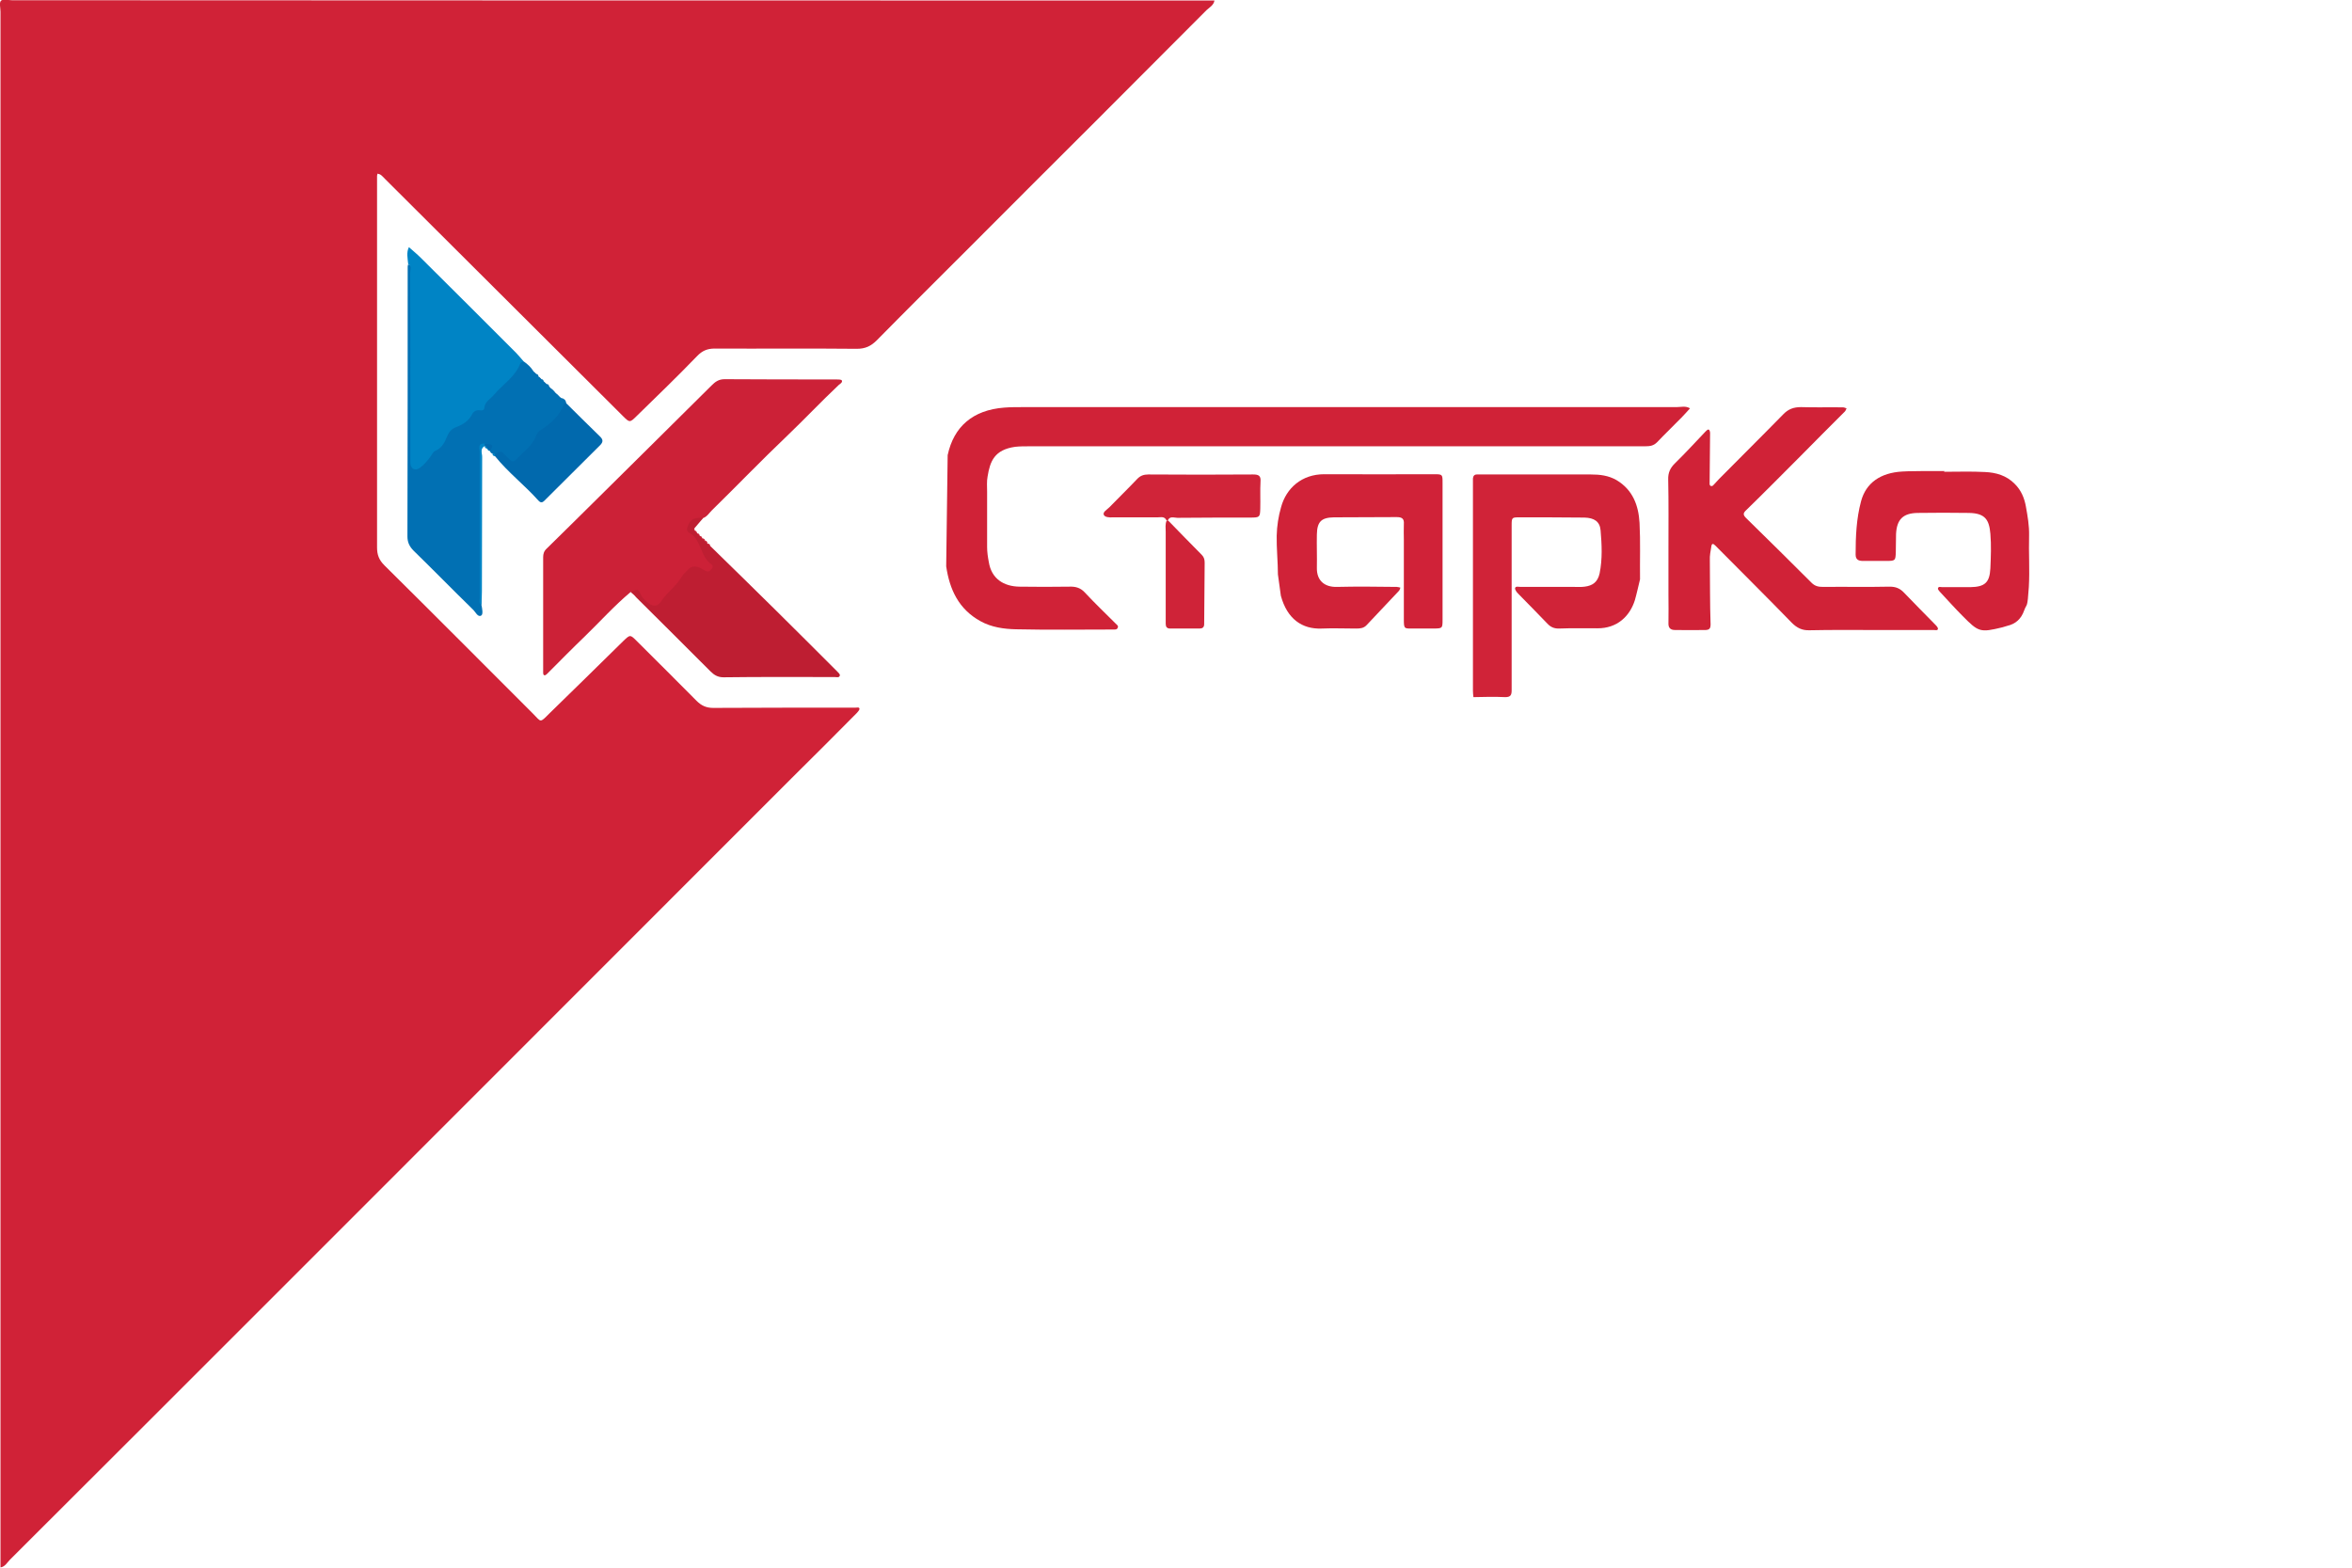 <?xml version="1.0" encoding="utf-8"?>
<!-- Generator: Adobe Illustrator 22.0.0, SVG Export Plug-In . SVG Version: 6.00 Build 0)  -->
<svg version="1.1" id="Слой_1" xmlns="http://www.w3.org/2000/svg" xmlns:xlink="http://www.w3.org/1999/xlink" x="0px" y="0px"
	 viewBox="0 0 960 640" style="enable-background:new 0 0 960 640;" xml:space="preserve">
<style type="text/css">
	.st0{fill:#D02237;}
	.st1{fill:#CC2137;}
	.st2{fill:#D02338;}
	.st3{fill:#D02238;}
	.st4{fill:#0170B3;}
	.st5{fill:#0084C5;}
	.st6{fill:#BE1E32;}
	.st7{fill:#0169AD;}
	.st8{fill:#D12238;}
	.st9{fill:#D02439;}
	.st10{fill:#CF2338;}
</style>
<g>
	<path class="st0" d="M495.7,0.2c-0.3,1.9-2,2.8-3.2,3.9c-15.1,15.2-30.3,30.3-45.4,45.5c-17,17-34,33.9-50.9,50.9
		c-12.8,12.8-25.6,25.5-38.3,38.4c-2.4,2.4-4.7,3.5-8.2,3.5c-19.3-0.2-38.7,0-58-0.1c-3,0-5.1,0.9-7.2,3.1
		c-8.1,8.4-16.5,16.5-24.8,24.6c-2.6,2.6-2.8,2.5-5.4-0.1c-32.3-32.2-64.7-64.5-97-96.7c-0.6-0.6-1.2-1.3-1.9-1.8
		c-0.3-0.3-0.8-0.3-1.3-0.5c-0.1,0.3-0.2,0.7-0.2,1c0,1.4,0,2.8,0,4.2c0,49.1,0,98.3,0,147.4c0,3,0.8,5.1,3,7.3
		c20.3,20.1,40.4,40.3,60.6,60.5c3.5,3.5,2.7,4,6.7,0c10-9.8,20.1-19.6,30.1-29.5c2.9-2.8,2.9-2.8,5.6-0.1
		c8.1,8.1,16.3,16.2,24.4,24.4c2,2,4,2.9,6.8,2.9c18.5-0.1,36.9-0.1,55.4-0.1c0.9,0,1.7,0,2.6,0c0.6,0,1.6-0.3,1.7,0.4
		c0.1,0.5-0.6,1.2-1,1.7c-8.8,8.9-17.7,17.8-26.6,26.6c-69.7,69.7-139.3,139.4-209,209.1c-36.7,36.7-73.4,73.4-110.1,110
		c-1.2,1.2-2,2.9-3.9,3.2c0-211.7,0-423.4,0-635.1c0-1.6-0.6-3.7,0.2-4.5c0.8-0.8,3-0.2,4.5-0.2C168.5,0.2,332.1,0.2,495.7,0.2z"/>
	<path class="st0" d="M386.8,185.8c2.5-11.6,10.2-18.4,23.1-19.4c2.6-0.2,5.2-0.2,7.8-0.2c88.9,0,177.7,0,266.6,0
		c1.8,0,3.7-0.6,5.5,0.5c-1.2,1.3-2.3,2.6-3.5,3.8c-3.3,3.4-6.7,6.6-9.9,10c-1.4,1.4-2.7,1.7-5,1.7c-3.6,0-2.4,0-3.6,0
		c-82.6,0-165.2,0-247.7,0c-1.9,0-3.8,0-5.7,0.2c-8.6,1.2-10.3,6-11.3,12.1c-0.4,2-0.2,4.2-0.2,6.3c0,7.5,0,15,0,22.5
		c0,2.1,0.3,4.1,0.7,6.2c1.1,6.8,6.1,9.9,12.5,10c6.8,0.1,13.6,0.1,20.4,0c2.6-0.1,4.6,0.5,6.4,2.5c4,4.3,8.3,8.4,12.5,12.6
		c0.5,0.5,1.2,0.9,0.8,1.7c-0.3,0.8-1.1,0.7-1.8,0.7c-13.2,0-26.5,0.2-39.7-0.1c-4.9-0.1-10-0.8-14.5-3.3
		c-8.9-4.9-12.6-12.9-14-22.4"/>
	<path class="st1" d="M257.4,241.7c-6.7,5.6-12.5,12.1-18.7,18.1c-5,4.8-9.9,9.8-14.8,14.7c-0.5,0.5-1.1,1.2-1.6,1.2
		c-0.7-0.1-0.6-1-0.6-1.7c0-15.5,0-31,0-46.5c0-1.4,0.3-2.5,1.5-3.6c14.4-14.1,28.7-28.4,43.1-42.6c8-8,16.1-15.9,24.1-23.9
		c1.5-1.5,2.9-2.6,5.4-2.6c15.1,0.1,30.3,0.1,45.4,0.1c0.9,0,2.2,0,2.4,0.4c0.4,0.8-0.7,1.4-1.3,1.9c-7.2,6.8-14,14-21.1,20.8
		c-10.4,9.9-20.4,20.3-30.7,30.4c-1.1,1.1-1.9,2.5-3.5,3.1c-5.8,2.7-5.8,2.9-2,8c2.3,3.1,3.6,6.7,5.7,9.9c1.7,2.6-0.2,5.4-3.1,4.4
		c-4.8-1.7-7.1,0.7-9.5,4c-1.9,2.5-4.1,4.7-6.1,7.1c-3.5,4.2-6,4.1-9.9,0.1C260.8,243.5,260.2,240.9,257.4,241.7z"/>
	<path class="st2" d="M601.4,284.6c-0.1-0.9-0.2-1.7-0.2-2.6c0-28,0-56.1,0-84.1c0-0.9,0-1.7,0-2.6c0.1-1,0.6-1.6,1.6-1.6
		c0.9,0,1.7,0,2.6,0c14.6,0,29.2,0,43.9,0c3.7,0,7.2,0.4,10.5,2.3c6.7,4,9,10.4,9.4,17.5c0.4,7.6,0.1,15.3,0.2,23
		c-0.7,2.8-1.3,5.7-2.1,8.5c-2,6.4-7.1,11.6-15.4,11.5c-5.2,0-10.4-0.1-15.7,0.1c-1.9,0-3.3-0.6-4.6-2c-3.9-4.1-8-8.2-12-12.3
		c-0.6-0.6-1.3-1.6-1.2-2.2c0.2-0.9,1.4-0.5,2.3-0.5c7.3,0,14.6,0,21.9,0c1.4,0,2.8,0.1,4.2-0.1c3.2-0.4,5.3-1.8,6.1-5.4
		c1.2-5.9,0.9-11.8,0.4-17.6c-0.3-3.6-2.6-5.1-6.6-5.2c-8.9-0.1-17.8-0.1-26.6-0.1c-3,0-3.1,0.1-3.1,3.3c0,12.9,0,25.8,0,38.6
		c0,9.6,0,19.1,0,28.7c0,1.9-0.4,2.8-2.6,2.8C610.1,284.4,605.7,284.5,601.4,284.6z"/>
	<path class="st3" d="M521.6,234.5c0-4.9-0.6-10.9-0.5-15.8c0.1-4,0.7-7.9,1.8-11.7c2.1-7.7,8.4-13.4,17.6-13.4
		c15,0.1,29.9,0,44.9,0c3.4,0,3.4,0.1,3.4,3.5c0,18.6,0,37.2,0,55.9c0,3.5-0.1,3.5-3.3,3.6c-2.8,0-5.6,0-8.4,0c-4,0-4.1,0.3-4.1-3.9
		c0-10.8,0-21.6,0-32.4c0-2.1-0.1-4.2,0-6.3c0.2-2.4-0.9-2.9-3-2.9c-8.5,0.1-17.1,0-25.6,0.1c-5.1,0.1-6.8,1.8-6.9,7
		c-0.1,4.5,0.1,9,0,13.6c-0.1,5.3,3.2,7.9,8.1,7.8c8.2-0.2,16.4-0.1,24.5,0c0.5,0,1,0.2,1.5,0.3c-0.2,0.5-0.3,1-0.6,1.3
		c-4.4,4.7-8.8,9.3-13.2,14c-1.2,1.3-2.7,1.4-4.3,1.4c-4.7,0-9.4-0.2-14.1,0c-7.8,0.3-14-3.8-16.6-13.4"/>
	<path class="st4" d="M201.1,185.2c-0.6-0.1-1-0.5-1.1-1.1c0-0.2-0.1-0.4-0.1-0.6c-1-1.6-2.1-2.5-3.6-0.5
		c0.1,21.3-0.3,42.6,0.2,63.9c0.3,1.5,0.8,3.9-0.1,4.4c-1.4,0.8-2.3-1.5-3.4-2.5c-8.1-7.9-16-16-24.1-23.9c-1.7-1.7-2.6-3.4-2.6-5.9
		c0.1-36.7,0.1-73.4,0.1-110.1c0-0.3,0.1-0.7,0.2-1c3.3,1.3,2.3,4.3,2.3,6.7c0.1,22.3,0.1,44.5,0.1,66.8c0,1.4-0.1,2.8,0,4.2
		c0.1,1.2-0.2,2.7,1.3,3.1c1.4,0.4,2.3-0.7,3-1.7c8.8-12.5,22.1-20.3,32-31.7c1.5-1.7,3.1-3.3,4.4-5.1c1-1.4,1.7-3.2,4-2.7
		c1.6,1.1,3,2.4,4,4c0.2,0.6,0.6,1,1.2,1.2c0.5,0,0.8,0.3,0.9,0.9c0.2,0.6,0.6,1,1.2,1.2c0.5,0,0.8,0.3,0.9,0.8
		c0.2,0.6,0.6,1,1.3,1.2c0.5,0,0.8,0.3,0.9,0.8c0.2,0.7,0.6,1.1,1.3,1.3c0.3,0.3,0.5,0.5,0.8,0.8c0.2,0.7,0.6,1.1,1.3,1.3
		c0.3,0.3,0.5,0.5,0.8,0.8c0.1,0.5,0.4,0.7,0.9,0.7c1,0.2,1.7,0.8,1.9,1.9c-0.2,2.3-0.9,4.5-2.7,6c-5.1,4.4-9.4,9.5-13.6,14.8
		c-2.9,3.6-6,5.1-10,1.5c-0.6-0.6-1.6-0.6-2.4-0.8C201.8,185.8,201.4,185.6,201.1,185.2z"/>
	<path class="st5" d="M213.7,147.5c-0.4,0.2-1.2,0.4-1.3,0.8c-2.1,5.6-7.2,8.6-10.8,12.9c-1.4,1.7-3.7,2.7-3.9,5.3
		c-0.1,1.2-1.2,1.1-2,1c-1.4-0.2-2.5,0.6-3,1.6c-1.4,2.8-3.9,4.3-6.6,5.3c-1.8,0.7-2.7,1.8-3.5,3.5c-1,2.5-2.1,5-5,6.2
		c-0.8,0.3-1.3,1.5-1.9,2.3c-1.2,1.7-2.6,3.3-4.2,4.5c-2.1,1.6-4,0.5-4-2.1c0-9.2,0-18.4,0-27.7c0-16.5,0-33-0.1-49.6
		c0-1.2,0.9-2.8-0.8-3.7c-0.2-2.3-0.8-4.7,0.3-6.9c1.7,1.5,3.4,2.9,5,4.5c12.9,12.8,25.8,25.7,38.7,38.6
		C211.7,145.1,212.7,146.4,213.7,147.5z"/>
	<path class="st6" d="M257.4,241.7c2.9-1.3,3-1.4,4.2,1.1c0.5,1.2,1.4,1.9,2.3,2.8c2.3,2.1,4.3,2.4,6.1-0.3
		c2.5-3.7,6.3-6.3,8.5-10.2c0.5-0.9,1.4-1.5,2.1-2.3c1.4-1.7,3.1-1.9,5.1-1c0.9,0.5,1.8,1.1,2.7,1.4c1,0.4,1.6-0.4,2.1-1
		c0.6-0.6,0.5-1.4-0.1-1.8c-3.2-2.2-3.9-5.9-5.5-9c-0.6-1.1-1.2-2.1-2.1-2.9c-1-0.9-3-1.2-2.2-3.4c1-2.6,1.9-3.5,4.8-3.7
		c0.5,0,1,0,1.6,0.1c-1.2,1.4-2.3,2.7-3.5,4.1c-0.3,0.4-0.2,0.7,0.1,1l0,0c0.3,0.4,0.7,0.7,1,1.1l0,0c0.4,0.3,0.7,0.7,1,1l0,0
		c0.4,0.3,0.7,0.7,1,1l0,0c0.4,0.3,0.7,0.7,1.1,1l0,0c0.3,0.4,0.7,0.8,1,1.1l0,0c0.3,0.4,0.7,0.7,1.1,1c8.8,8.6,17.6,17.2,26.4,25.9
		c8.5,8.4,17,16.9,25.5,25.4c0.5,0.5,1.2,1.2,1.1,1.6c-0.2,1.1-1.3,0.7-2.1,0.7c-15.1,0-30.3-0.1-45.4,0.1c-2.4,0-3.9-1-5.4-2.5
		c-10.1-10.1-20.2-20.2-30.3-30.2C259,243,258.2,242.4,257.4,241.7z"/>
	<path class="st7" d="M202,185.3c1.2-0.4,2.3-1.8,3.6-0.1c0.6,0.8,1.5,1.4,2.2,2.2c1,1.1,1.9,1.3,3,0.1c2.7-3,6.4-5.3,7.9-9.4
		c0.5-1.2,1.3-2.1,2.2-2.7c4.1-2.6,7.5-5.7,9.3-10.4c0.1-0.3,0.5-0.4,0.8-0.5c4.5,4.5,9.1,9,13.7,13.5c1.4,1.3,1.7,2.3,0.2,3.8
		c-7.4,7.3-14.7,14.7-22.1,22c-0.9,0.9-1.7,2-3,0.6c-5.6-6.3-12.4-11.5-17.7-18.1c-0.3-0.2-0.4-0.4-0.3-0.6
		C201.8,185.4,201.9,185.3,202,185.3z"/>
	<path class="st5" d="M196.5,246.9c-1.2-0.7-0.7-1.8-0.7-2.8c0-19.8,0-39.6,0-59.4c0-1.5-1-3.8,2.1-3.6c0.1,0.2,0.3,0.3,0.4,0.5
		c-0.1,0.2-0.3,0.3-0.4,0.5c-2.2,1.1-1,3.1-1.1,4.6c-0.1,18.2,0,36.3-0.1,54.5C196.7,243.1,196.6,245,196.5,246.9z"/>
	<path class="st7" d="M221.1,154.9c-0.9,0.1-1.3-0.3-1.2-1.2C220.2,154,220.7,154.4,221.1,154.9z"/>
	<path class="st1" d="M285.6,218.7c-0.6-0.1-1-0.4-1-1C285.2,217.8,285.5,218.1,285.6,218.7z"/>
	<path class="st1" d="M286.6,219.8c-0.6-0.1-1-0.4-1-1C286.2,218.8,286.6,219.2,286.6,219.8z"/>
	<path class="st7" d="M223.2,156.9c-0.9,0.1-1.3-0.3-1.3-1.2C222.4,156.1,222.8,156.5,223.2,156.9z"/>
	<path class="st1" d="M288.8,221.8c-0.7-0.1-1-0.4-1-1.1C288.4,220.8,288.7,221.2,288.8,221.8z"/>
	<path class="st1" d="M289.9,222.9c-0.7,0-1.1-0.3-1.1-1C289.4,221.9,289.8,222.2,289.9,222.9z"/>
	<path class="st7" d="M227.5,161.1c-1,0.1-1.4-0.3-1.3-1.3C226.6,160.2,227,160.7,227.5,161.1z"/>
	<path class="st7" d="M229.1,162.5c-0.2,0.2-0.4,0.3-0.6,0.5c-0.1-0.4-0.2-0.8-0.3-1.2C228.5,162.1,228.8,162.3,229.1,162.5z"/>
	<path class="st7" d="M225.3,159c-1,0.1-1.4-0.3-1.3-1.3C224.5,158.2,224.9,158.6,225.3,159z"/>
	<path class="st5" d="M198.9,183.2c-0.6-0.1-1-0.4-1.1-1l0.1-0.1c0.5-0.1,0.8,0,1.1,0.4C199,182.7,198.9,182.9,198.9,183.2z"/>
	<path class="st5" d="M200,184.1c-0.6,0-1-0.3-1.1-1l0.1-0.1C199.7,182.9,200.1,183.2,200,184.1L200,184.1z"/>
	<path class="st5" d="M202,185.3c0,0.3,0,0.6,0,0.9c-0.6,0-1-0.3-1-1C201.4,185.2,201.7,185.3,202,185.3z"/>
	<path class="st1" d="M283.5,216.6c-0.3-0.1-0.6-0.3-0.9-0.4c0.2-0.2,0.5-0.4,0.7-0.6C283.5,215.9,283.5,216.3,283.5,216.6z"/>
	<path class="st1" d="M284.5,217.7c-0.6-0.1-0.9-0.5-1-1.1C284.2,216.7,284.4,217.1,284.5,217.7z"/>
	<path class="st7" d="M219,152.8c-0.9,0.1-1.3-0.3-1.2-1.2C218.2,152,218.6,152.4,219,152.8z"/>
	<path class="st1" d="M287.8,220.8c-0.7,0-1-0.4-1.1-1C287.3,219.8,287.7,220.1,287.8,220.8z"/>
	<path class="st0" d="M697.8,197.6c0,0.3,0.2,0.7,0.5,0.8c0.2,0.1,0.7,0,0.9-0.2c0.9-0.9,1.6-1.8,2.5-2.7
		c8.7-8.8,17.5-17.5,26.1-26.3c2.1-2.2,4.3-3,7.3-3c5.7,0.2,11.5,0,17.2,0.1c0.5,0,0.9,0.3,1.4,0.4c-0.2,0.4-0.4,1-0.7,1.3
		c-6.4,6.4-12.8,12.8-19.1,19.2c-7,7-14,14.1-21.1,21c-1.3,1.2-1.5,1.9-0.1,3.3c9,8.8,17.9,17.6,26.7,26.4c1.4,1.4,2.8,1.7,4.7,1.7
		c9.1-0.1,18.1,0.1,27.2-0.1c2.5,0,4.2,0.7,5.9,2.5c4.2,4.4,8.5,8.7,12.8,13.1c0.5,0.5,1.1,1.2,1,1.7c-0.2,0.7-1.1,0.4-1.7,0.4
		c-7.8,0-15.7,0-23.5,0c-9.1,0-18.1-0.1-27.2,0.1c-3,0.1-5.1-0.9-7.3-3.1c-9.6-9.9-19.3-19.5-29-29.3c-0.7-0.7-1.5-1.5-2.2-2.2
		c-0.7-0.7-1.4-1.1-1.6,0.4c-0.3,1.9-0.7,3.7-0.6,5.7c0.1,8.7,0,17.4,0.3,26.1c0,1.8-0.6,2.2-2,2.3c-4.2,0.1-8.4,0-12.5,0
		c-2,0-2.8-1-2.7-2.9c0.1-3.8,0-7.7,0-11.5c0-6.3,0-12.5,0-18.8c0-9.4,0.1-18.8-0.1-28.2c-0.1-2.9,0.9-4.9,2.9-6.8
		c4.2-4.1,8.2-8.5,12.3-12.8c0.8-0.8,1.6-1.6,1.9,0.4"/>
	<path class="st8" d="M793.5,192.6c5.6,0,11.2-0.2,16.7,0.1c4.5,0.2,8.8,1.4,12.2,4.9c2.6,2.6,3.9,5.8,4.5,9.2
		c0.7,3.9,1.4,7.8,1.3,11.9c-0.2,7,0.3,13.9-0.1,20.9c-0.6,9.2-0.8,6.5-1.9,9.6c-1.2,3.4-3.4,5.5-6.9,6.3c-0.7,0.2-1.3,0.4-2,0.6
		c-9.1,2.2-9.7,2-16.3-4.7c-3.2-3.2-6.2-6.6-9.3-9.9c-0.3-0.4-0.8-0.9-0.7-1.3c0.2-0.9,1.1-0.5,1.7-0.5c3.8,0,7.7,0,11.5,0
		c5.9-0.1,7.9-1.8,8.2-7.7c0.2-4.7,0.4-9.4,0-14.1c-0.5-5.6-2-8.4-8.8-8.5c-7-0.1-13.9-0.1-20.9,0c-6,0.1-8.5,2.7-8.8,8.6
		c-0.1,2.4,0,4.9-0.1,7.3c-0.1,3.6-0.2,3.7-4,3.7c-3.1,0-6.3,0-9.4,0c-1.9,0-3-0.6-3-2.6c0-7.3,0.3-14.6,2.2-21.7
		c2-7.6,8-11.7,16.8-12.2c3-0.2,5.9-0.1,8.9-0.2c2.8,0,5.6,0,8.4,0C793.5,192.5,793.5,192.5,793.5,192.6z"/>
	<path class="st9" d="M476.1,212.4c-0.8-1.7-2.3-1.2-3.6-1.2c-5.2,0-10.4,0-15.7,0c-0.9,0-1.7,0-2.6,0c-1.4,0.1-3.3,0-3.7-1.1
		c-0.4-1.1,1.4-2.1,2.3-3c3.8-3.9,7.6-7.6,11.3-11.5c1.3-1.4,2.7-1.9,4.6-1.9c14.3,0.1,28.5,0.1,42.8,0c2.2,0,3.2,0.5,3,2.9
		c-0.2,3.6,0,7.3-0.1,11c-0.1,3.5-0.2,3.7-4,3.7c-9.9,0-19.8,0-29.8,0.1c-1.4,0-3.2-0.9-4,1.2C476.5,212.5,476.3,212.4,476.1,212.4z
		"/>
	<path class="st10" d="M491.5,254.8c0,1.3-0.7,1.8-1.9,1.8c-4,0-8,0-12,0c-1.3,0-1.8-0.7-1.8-1.9c0-1.2,0-2.4,0-3.7
		c0-11.3,0-22.6,0-33.9c0-1.5-0.3-3.1,0.4-4.6c0.2,0,0.4,0,0.6,0c4.6,4.7,9.1,9.4,13.7,14c1,1,1.2,2,1.2,3.3"/>
	<path class="st7" d="M200,184.1c-0.4-0.3-0.7-0.7-1.1-1c-0.1-0.6-0.5-0.9-1-1c-0.1-0.3-0.1-0.6-0.1-0.9
		C201.3,181.3,201.6,181.6,200,184.1z"/>
</g>
</svg>
